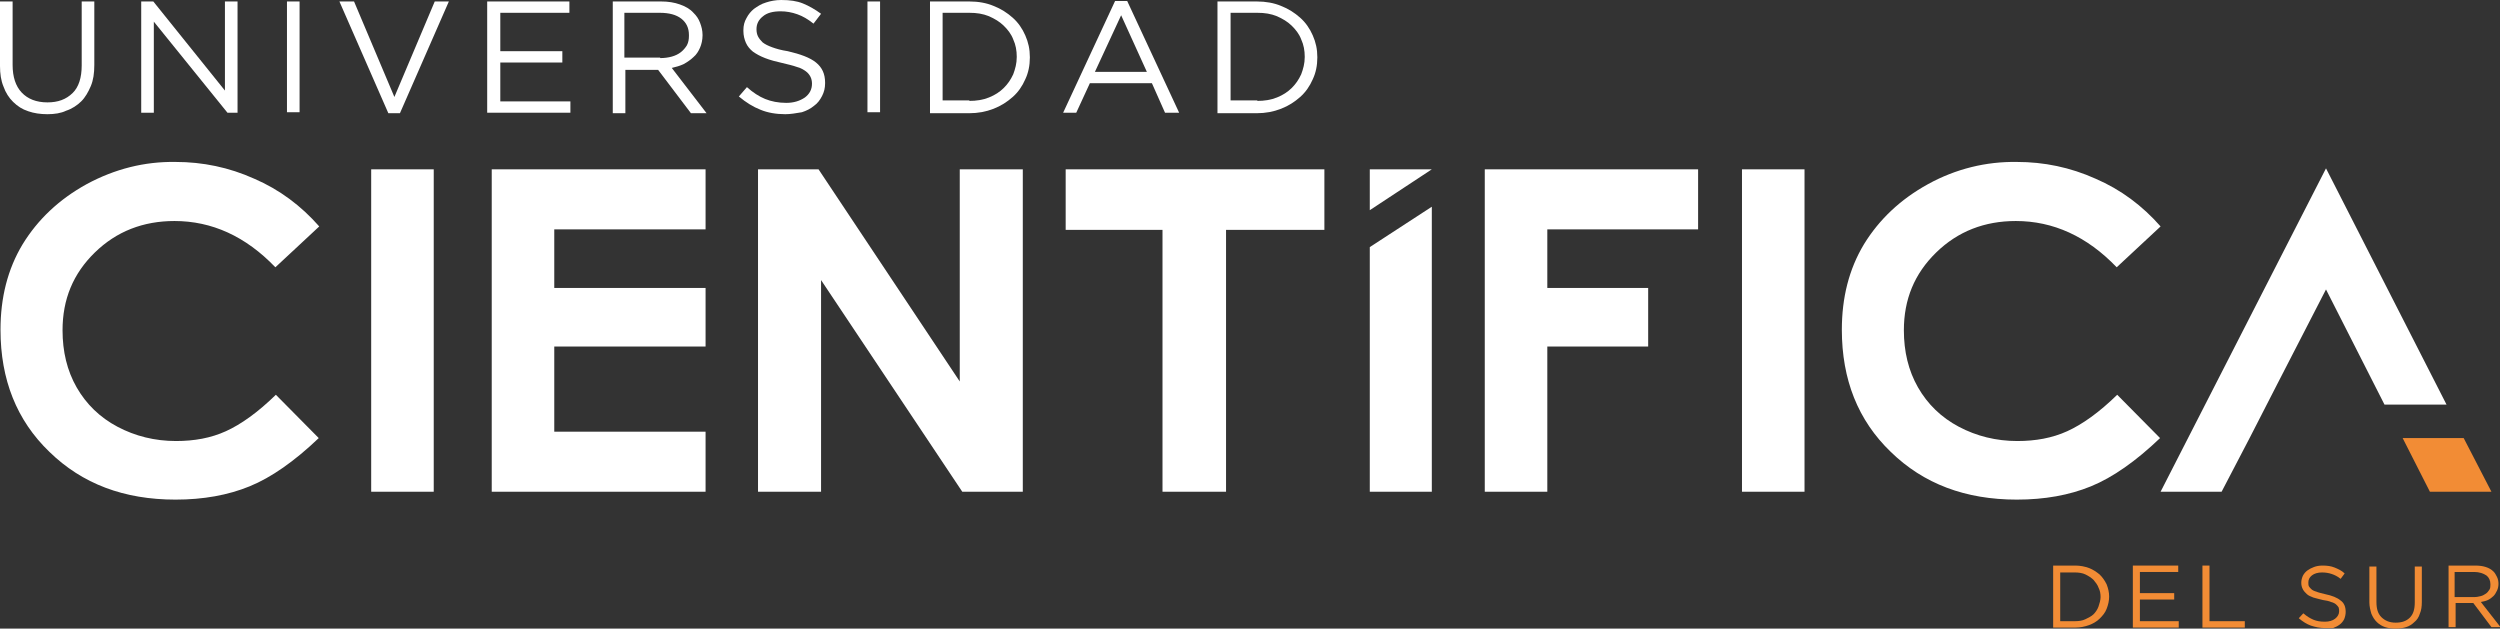 <svg width="175" height="44" viewBox="0 0 175 44" fill="none" xmlns="http://www.w3.org/2000/svg">
<rect x="0" y="0" width="175" height="44" fill="#333333" stroke="none"/>
<g clip-path="url(#clip0_132_4318)">
<path d="M6.072 12.887C4.13 13.955 2.648 15.367 1.589 17.09C0.53 18.847 0.035 20.846 0.035 23.085C0.035 26.566 1.165 29.425 3.46 31.631C5.754 33.87 8.685 34.973 12.286 34.973C14.227 34.973 15.957 34.663 17.475 34.042C18.993 33.422 20.617 32.285 22.312 30.666L19.311 27.634C18.04 28.874 16.875 29.701 15.816 30.183C14.757 30.666 13.592 30.872 12.321 30.872C10.838 30.872 9.461 30.528 8.226 29.873C6.99 29.219 6.037 28.288 5.366 27.117C4.695 25.945 4.378 24.602 4.378 23.12C4.378 20.949 5.119 19.157 6.637 17.676C8.155 16.194 10.026 15.471 12.215 15.471C14.828 15.471 17.193 16.539 19.276 18.71L22.347 15.85C21.076 14.403 19.558 13.266 17.793 12.508C16.028 11.715 14.192 11.336 12.286 11.336C10.132 11.302 8.049 11.819 6.072 12.887Z" fill="white"/>
<path d="M30.361 11.853H25.983V34.421H30.361V11.853Z" fill="white"/>
<path d="M34.421 11.853V34.421H49.39V30.218H38.799V24.257H49.39V20.157H38.799V16.056H49.39V11.853H34.421Z" fill="white"/>
<path d="M103.934 11.853V34.421H108.312V24.257H115.372V20.157H108.312V16.056H118.867V11.853H103.934Z" fill="white"/>
<path d="M67.183 11.853V26.703L57.298 11.853H53.061V34.421H57.474V19.605L67.359 34.421H71.596V11.853H67.183Z" fill="white"/>
<path d="M74.597 11.853V16.091H81.375V34.421H85.823V16.091H92.707V11.853H74.597Z" fill="white"/>
<path d="M126.316 11.853H121.939V34.421H126.316V11.853Z" fill="white"/>
<path d="M134.966 12.887C133.024 13.955 131.541 15.367 130.482 17.09C129.423 18.847 128.929 20.846 128.929 23.085C128.929 26.566 130.059 29.425 132.353 31.631C134.648 33.87 137.578 34.973 141.179 34.973C143.121 34.973 144.851 34.663 146.369 34.042C147.887 33.422 149.511 32.285 151.205 30.666L148.205 27.634C146.934 28.874 145.769 29.701 144.71 30.183C143.65 30.666 142.485 30.872 141.214 30.872C139.732 30.872 138.355 30.528 137.119 29.873C135.884 29.219 134.93 28.288 134.26 27.117C133.589 25.945 133.271 24.602 133.271 23.12C133.271 20.949 134.013 19.157 135.531 17.676C137.049 16.194 138.92 15.471 141.109 15.471C143.721 15.471 146.086 16.539 148.169 18.71L151.241 15.85C149.97 14.403 148.452 13.266 146.687 12.508C144.921 11.715 143.086 11.336 141.179 11.336C139.026 11.302 136.907 11.819 134.966 12.887Z" fill="white"/>
<path d="M151.241 34.421H155.512L157.489 30.631L159.396 26.91L162.82 20.26L166.915 28.323H171.258L162.82 11.784L151.241 34.421Z" fill="white"/>
<path d="M95.885 11.853V14.713L100.227 11.853H95.885Z" fill="white"/>
<path d="M95.885 17.297V34.421H100.227V14.471L95.885 17.297Z" fill="white"/>
<path d="M174.4 34.421H170.093L168.186 30.666H172.458L174.4 34.421Z" fill="#F28C35"/>
<path d="M3.319 7.994C2.824 7.994 2.365 7.925 1.977 7.787C1.553 7.649 1.236 7.442 0.918 7.132C0.635 6.857 0.388 6.478 0.247 6.064C0.071 5.651 0 5.168 0 4.617V0.103H0.883V4.548C0.883 5.375 1.094 6.03 1.518 6.478C1.942 6.926 2.542 7.167 3.319 7.167C4.06 7.167 4.625 6.96 5.084 6.512C5.507 6.099 5.719 5.444 5.719 4.583V0.103H6.602V4.548C6.602 5.134 6.531 5.616 6.355 6.03C6.178 6.443 5.966 6.822 5.684 7.098C5.401 7.373 5.048 7.615 4.625 7.752C4.272 7.925 3.813 7.994 3.319 7.994Z" fill="white"/>
<path d="M9.885 0.103H10.732L15.745 6.34V0.103H16.628V7.89H15.922L10.768 1.516V7.89H9.885V0.103Z" fill="white"/>
<path d="M20.97 0.103H20.088V7.856H20.97V0.103Z" fill="white"/>
<path d="M23.759 0.103H24.783L27.607 6.788L30.432 0.103H31.42L27.996 7.925H27.184L23.759 0.103Z" fill="white"/>
<path d="M34.103 0.103H39.858V0.896H35.021V3.583H39.364V4.376H35.021V7.098H39.928V7.89H34.103V0.103Z" fill="white"/>
<path d="M42.859 0.103H46.283C46.777 0.103 47.201 0.172 47.589 0.31C47.978 0.448 48.295 0.62 48.542 0.896C48.754 1.102 48.895 1.309 49.001 1.585C49.107 1.861 49.178 2.136 49.178 2.446V2.481C49.178 2.791 49.107 3.101 49.001 3.342C48.895 3.583 48.754 3.824 48.542 3.997C48.366 4.169 48.119 4.341 47.872 4.479C47.589 4.617 47.307 4.686 47.024 4.755L49.46 7.925H48.366L46.071 4.893H46.036H43.776V7.925H42.894V0.103H42.859ZM46.212 4.066C46.495 4.066 46.777 4.031 47.024 3.962C47.272 3.893 47.483 3.79 47.66 3.652C47.836 3.514 47.978 3.342 48.084 3.17C48.19 2.963 48.225 2.756 48.225 2.515V2.446C48.225 1.964 48.048 1.585 47.695 1.309C47.342 1.034 46.848 0.896 46.177 0.896H43.706V4.031H46.212V4.066Z" fill="white"/>
<path d="M54.968 7.994C54.332 7.994 53.732 7.89 53.238 7.684C52.708 7.477 52.214 7.167 51.72 6.753L52.285 6.099C52.708 6.478 53.132 6.753 53.556 6.926C53.979 7.098 54.474 7.201 55.038 7.201C55.568 7.201 55.992 7.063 56.345 6.822C56.662 6.581 56.839 6.271 56.839 5.857C56.839 5.685 56.803 5.513 56.733 5.375C56.662 5.237 56.556 5.099 56.415 4.996C56.274 4.893 56.062 4.755 55.78 4.686C55.497 4.583 55.179 4.514 54.756 4.41C54.297 4.307 53.909 4.204 53.556 4.066C53.203 3.928 52.955 3.79 52.708 3.618C52.496 3.446 52.32 3.239 52.214 2.998C52.108 2.756 52.038 2.481 52.038 2.171V2.102C52.038 1.792 52.108 1.516 52.249 1.275C52.391 0.999 52.567 0.792 52.779 0.62C53.026 0.448 53.273 0.276 53.626 0.172C53.944 0.069 54.297 0 54.685 0C55.285 0 55.78 0.069 56.203 0.241C56.627 0.413 57.051 0.655 57.474 0.965L56.945 1.654C56.556 1.344 56.203 1.137 55.815 0.999C55.427 0.861 55.038 0.792 54.65 0.792C54.12 0.792 53.697 0.896 53.414 1.137C53.097 1.378 52.955 1.688 52.955 2.033V2.067C52.955 2.24 52.991 2.412 53.061 2.55C53.132 2.688 53.238 2.825 53.379 2.963C53.556 3.101 53.767 3.204 54.05 3.308C54.332 3.411 54.685 3.514 55.144 3.583C56.027 3.79 56.698 4.031 57.121 4.376C57.545 4.72 57.757 5.168 57.757 5.789V5.823C57.757 6.168 57.686 6.443 57.545 6.719C57.404 6.995 57.227 7.236 56.98 7.408C56.733 7.615 56.45 7.753 56.133 7.856C55.709 7.925 55.356 7.994 54.968 7.994Z" fill="white"/>
<path d="M61.605 0.103H60.722V7.856H61.605V0.103Z" fill="white"/>
<path d="M65.1 0.103H67.854C68.489 0.103 69.054 0.207 69.548 0.413C70.078 0.62 70.501 0.896 70.89 1.24C71.278 1.585 71.561 1.998 71.772 2.481C71.984 2.963 72.09 3.445 72.09 3.997V4.031C72.09 4.583 71.984 5.099 71.772 5.547C71.561 6.03 71.278 6.443 70.89 6.788C70.501 7.132 70.078 7.408 69.548 7.615C69.019 7.821 68.454 7.925 67.854 7.925H65.1V0.103ZM67.854 7.063C68.348 7.063 68.807 6.994 69.23 6.822C69.654 6.65 69.972 6.443 70.254 6.167C70.537 5.892 70.749 5.582 70.925 5.203C71.066 4.824 71.172 4.445 71.172 3.997V3.962C71.172 3.549 71.102 3.135 70.925 2.756C70.784 2.377 70.537 2.067 70.254 1.792C69.972 1.516 69.619 1.309 69.23 1.137C68.807 0.965 68.383 0.896 67.854 0.896H65.983V7.029H67.854V7.063Z" fill="white"/>
<path d="M78.056 0.069H78.903L82.54 7.89H81.551L80.633 5.823H76.291L75.338 7.89H74.42L78.056 0.069ZM80.28 5.03L78.48 1.068L76.644 5.03H80.28Z" fill="white"/>
<path d="M85.223 0.103H87.977C88.612 0.103 89.177 0.207 89.671 0.413C90.201 0.62 90.624 0.896 91.013 1.24C91.401 1.585 91.683 1.998 91.895 2.481C92.107 2.963 92.213 3.445 92.213 3.997V4.031C92.213 4.583 92.107 5.099 91.895 5.547C91.683 6.03 91.401 6.443 91.013 6.788C90.624 7.132 90.201 7.408 89.671 7.615C89.142 7.821 88.577 7.925 87.977 7.925H85.223V0.103ZM88.012 7.063C88.506 7.063 88.965 6.994 89.389 6.822C89.812 6.65 90.13 6.443 90.413 6.167C90.695 5.892 90.907 5.582 91.083 5.203C91.225 4.824 91.331 4.445 91.331 3.997V3.962C91.331 3.549 91.26 3.135 91.083 2.756C90.942 2.377 90.695 2.067 90.413 1.792C90.13 1.516 89.777 1.309 89.389 1.137C88.965 0.965 88.541 0.896 88.012 0.896H86.141V7.029H88.012V7.063Z" fill="white"/>
<path d="M143.721 39.59H145.274C145.627 39.59 145.945 39.658 146.228 39.762C146.51 39.865 146.757 40.038 146.969 40.21C147.181 40.416 147.322 40.623 147.463 40.899C147.569 41.175 147.64 41.45 147.64 41.76C147.64 42.07 147.569 42.346 147.463 42.622C147.357 42.897 147.181 43.104 146.969 43.311C146.757 43.518 146.51 43.655 146.228 43.759C145.945 43.862 145.627 43.931 145.274 43.931H143.721V39.59ZM145.239 43.483C145.521 43.483 145.769 43.449 145.98 43.345C146.192 43.242 146.404 43.139 146.545 43.001C146.686 42.863 146.828 42.656 146.898 42.449C146.969 42.243 147.04 42.002 147.04 41.795C147.04 41.554 147.004 41.347 146.898 41.14C146.828 40.933 146.686 40.761 146.545 40.589C146.404 40.451 146.192 40.313 145.98 40.21C145.769 40.106 145.486 40.072 145.239 40.072H144.215V43.483H145.239Z" fill="#F28C35"/>
<path d="M149.299 39.59H152.476V40.038H149.793V41.519H152.194V41.967H149.793V43.483H152.512V43.931H149.299V39.59Z" fill="#F28C35"/>
<path d="M154.171 39.59H154.665V43.483H157.136V43.931H154.171V39.59Z" fill="#F28C35"/>
<path d="M162.75 43.965C162.397 43.965 162.079 43.897 161.761 43.793C161.479 43.69 161.196 43.518 160.914 43.276L161.232 42.932C161.479 43.139 161.691 43.276 161.938 43.38C162.185 43.483 162.432 43.518 162.75 43.518C163.032 43.518 163.279 43.449 163.456 43.311C163.632 43.173 163.738 43.001 163.738 42.794C163.738 42.691 163.738 42.622 163.703 42.518C163.667 42.449 163.597 42.38 163.526 42.312C163.456 42.243 163.314 42.174 163.173 42.139C163.032 42.07 162.82 42.036 162.608 42.002C162.361 41.933 162.149 41.898 161.938 41.829C161.761 41.76 161.585 41.691 161.479 41.588C161.373 41.485 161.267 41.381 161.196 41.243C161.126 41.106 161.09 40.968 161.09 40.796C161.09 40.623 161.126 40.485 161.196 40.313C161.267 40.175 161.373 40.038 161.514 39.934C161.655 39.831 161.796 39.762 161.973 39.693C162.149 39.624 162.361 39.59 162.573 39.59C162.891 39.59 163.173 39.624 163.42 39.727C163.667 39.831 163.915 39.934 164.126 40.141L163.844 40.52C163.632 40.348 163.42 40.244 163.209 40.175C162.997 40.106 162.785 40.072 162.538 40.072C162.255 40.072 162.008 40.141 161.832 40.279C161.655 40.416 161.585 40.589 161.585 40.761C161.585 40.864 161.585 40.968 161.62 41.037C161.655 41.106 161.726 41.175 161.796 41.243C161.867 41.312 162.008 41.381 162.149 41.416C162.291 41.485 162.502 41.519 162.75 41.588C163.244 41.691 163.597 41.829 163.844 42.036C164.091 42.208 164.197 42.484 164.197 42.828C164.197 43.001 164.162 43.173 164.091 43.345C164.021 43.483 163.915 43.621 163.773 43.724C163.632 43.828 163.491 43.897 163.314 43.965C163.173 43.965 162.997 43.965 162.75 43.965Z" fill="#F28C35"/>
<path d="M167.692 44C167.41 44 167.163 43.965 166.951 43.897C166.739 43.828 166.527 43.69 166.386 43.552C166.209 43.38 166.103 43.207 165.998 42.966C165.927 42.725 165.856 42.449 165.856 42.174V39.658H166.351V42.139C166.351 42.622 166.456 42.966 166.704 43.207C166.951 43.449 167.268 43.586 167.692 43.586C168.116 43.586 168.433 43.483 168.681 43.242C168.928 43.001 169.034 42.656 169.034 42.174V39.658H169.528V42.139C169.528 42.449 169.493 42.725 169.387 42.966C169.316 43.207 169.175 43.414 168.998 43.552C168.822 43.724 168.645 43.828 168.433 43.897C168.222 43.965 167.975 44 167.692 44Z" fill="#F28C35"/>
<path d="M171.364 39.59H173.27C173.553 39.59 173.8 39.624 174.012 39.693C174.223 39.762 174.4 39.865 174.541 40.003C174.647 40.106 174.718 40.244 174.788 40.382C174.859 40.52 174.894 40.692 174.894 40.864C174.894 41.037 174.859 41.209 174.788 41.347C174.718 41.485 174.647 41.623 174.541 41.726C174.435 41.829 174.294 41.933 174.153 42.002C174.012 42.07 173.835 42.105 173.659 42.139L175.035 43.897H174.4L173.129 42.208H171.893V43.897H171.399V39.59H171.364ZM173.2 41.795C173.376 41.795 173.517 41.76 173.659 41.726C173.8 41.691 173.906 41.623 174.012 41.554C174.117 41.485 174.188 41.381 174.259 41.278C174.329 41.175 174.329 41.037 174.329 40.899C174.329 40.623 174.223 40.416 174.047 40.279C173.835 40.141 173.553 40.038 173.2 40.038H171.823V41.795H173.2Z" fill="#F28C35"/>
</g>
<defs>
<clipPath id="clip0_132_4318">
<rect width="175" height="44" fill="white"/>
</clipPath>
</defs>
</svg>
